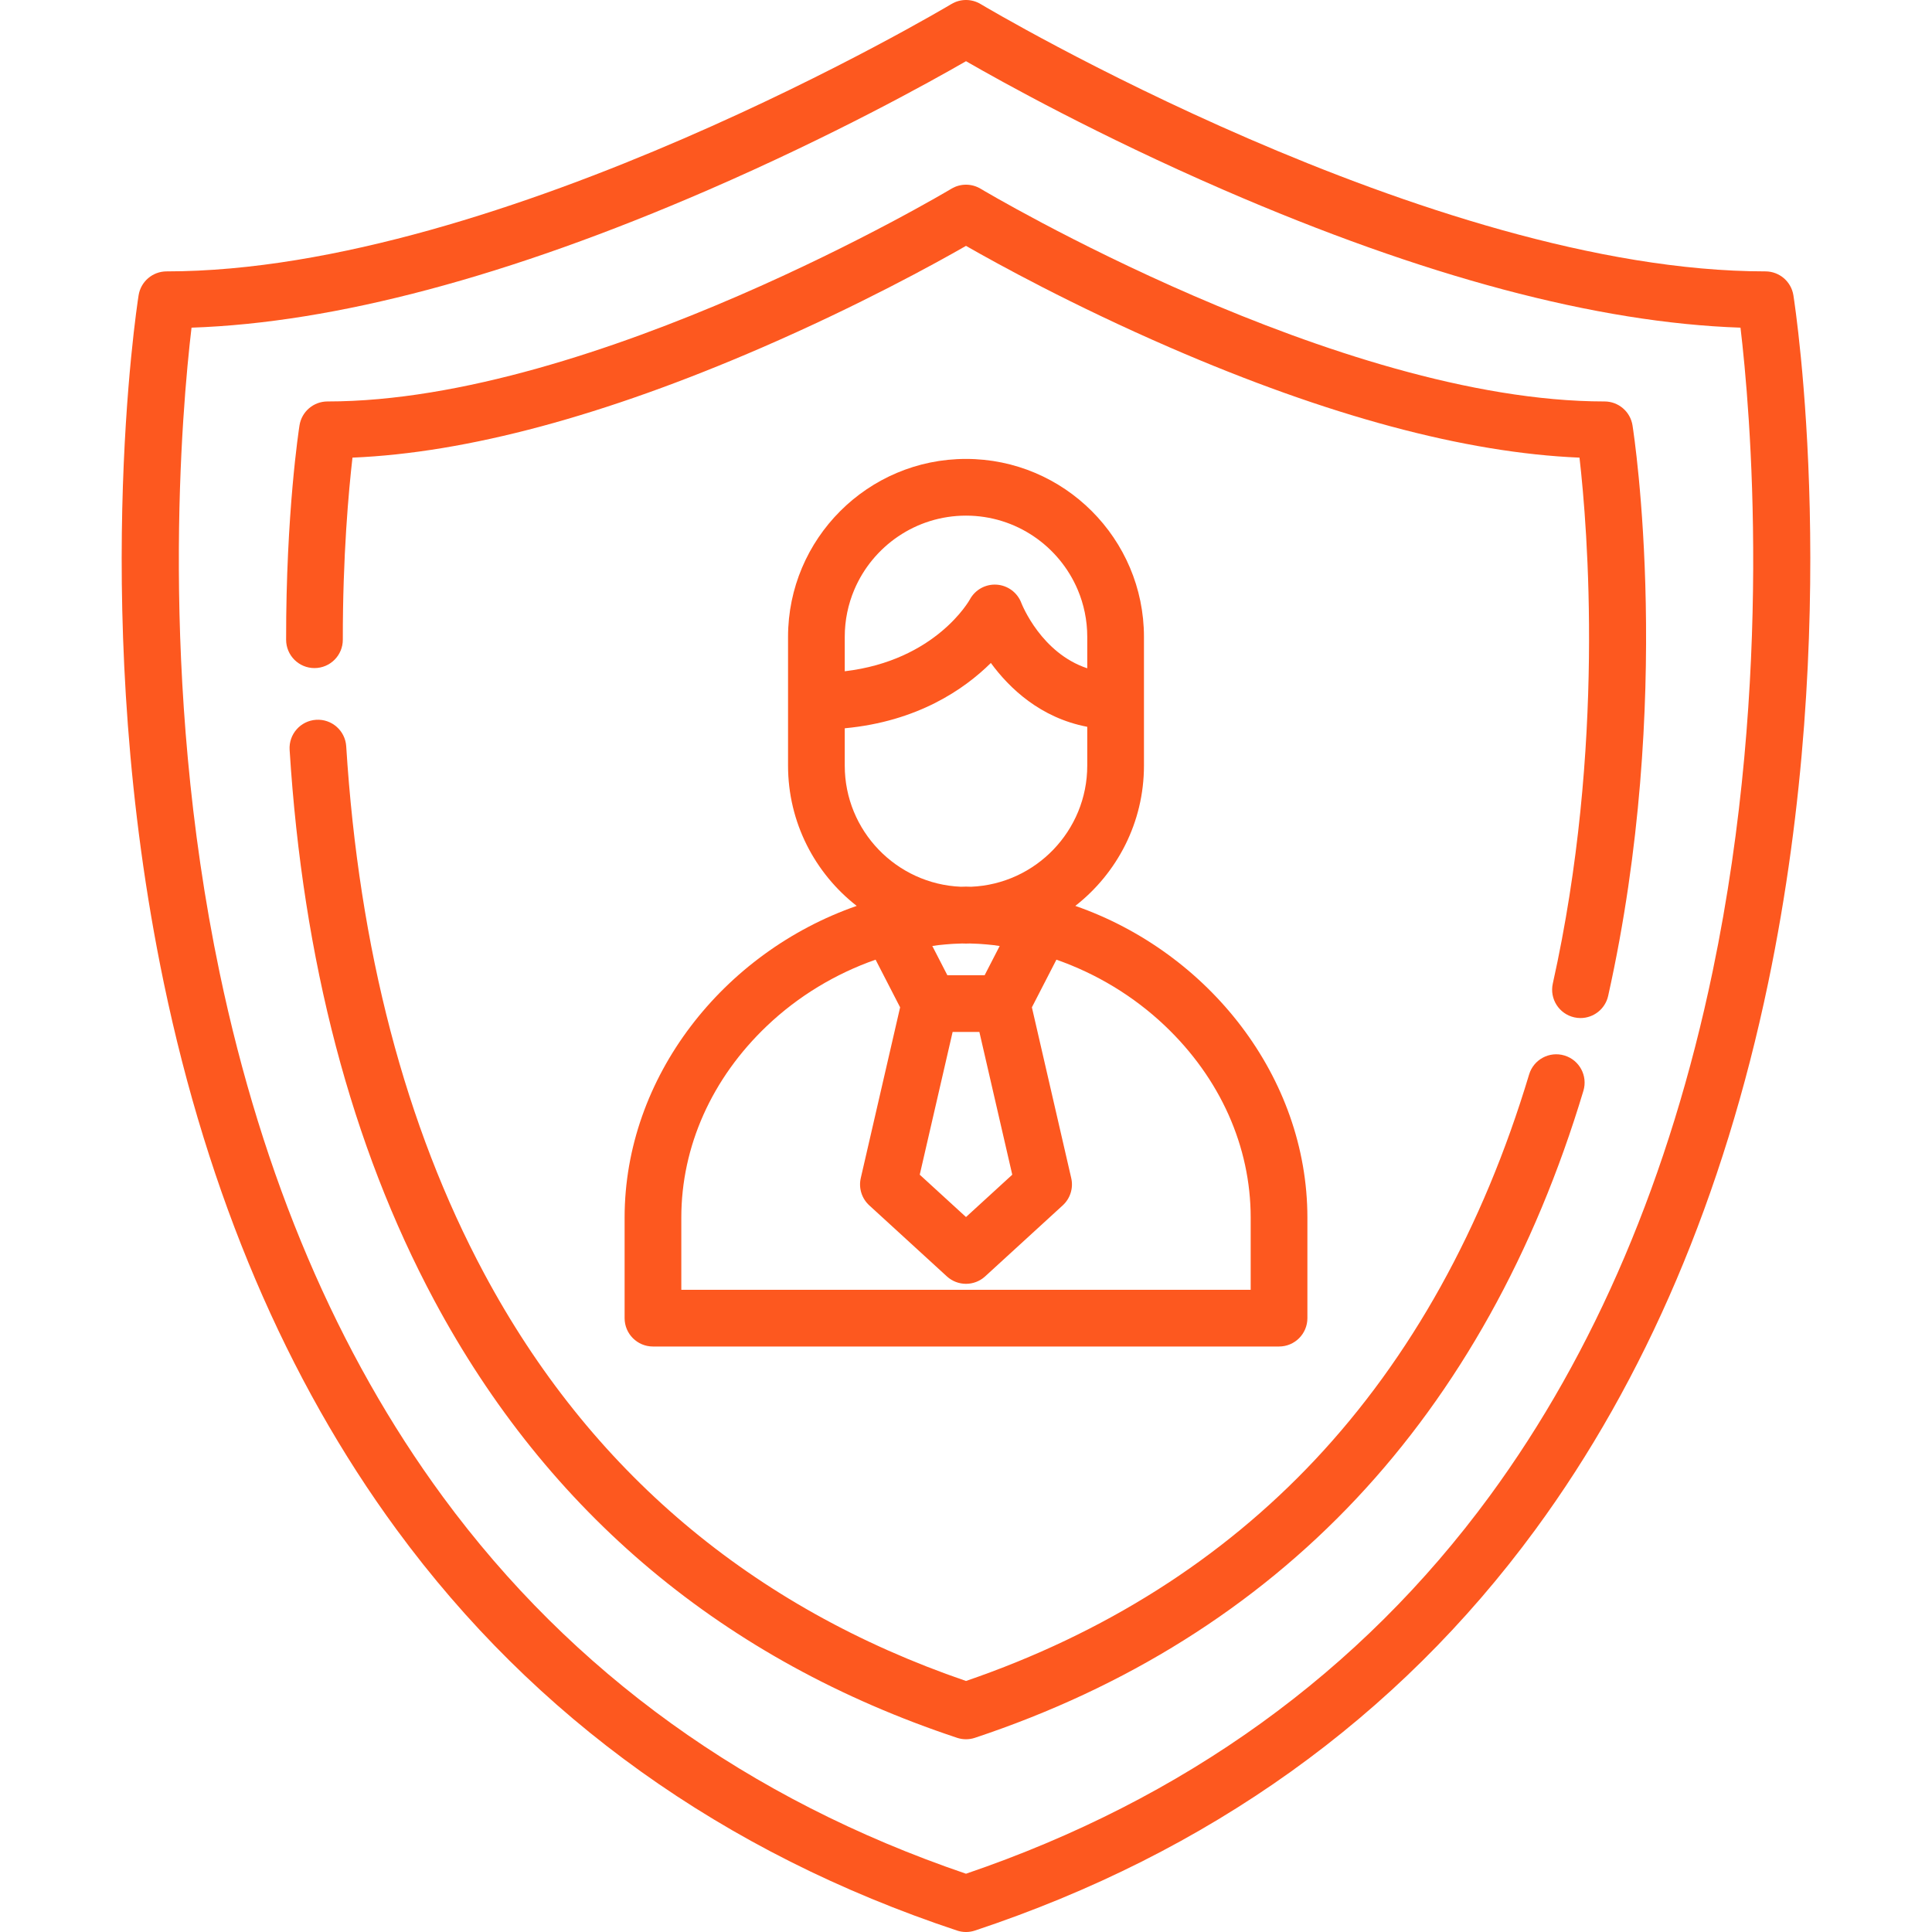 <?xml version="1.0" encoding="iso-8859-1"?>
<!-- Generator: Adobe Illustrator 19.0.0, SVG Export Plug-In . SVG Version: 6.00 Build 0)  -->
<svg xmlns="http://www.w3.org/2000/svg" xmlns:xlink="http://www.w3.org/1999/xlink" version="1.1" id="Layer_1" x="0px" y="0px" viewBox="0 0 512 512" style="enable-background:new 0 0 512 512;" xml:space="preserve" width="512px" height="512px">
<g>
	<g>
		<path d="M284.968,240.071c11.06-8.638,18.193-22.085,18.193-37.175v-17.064v-17.054c0-26.004-21.156-47.16-47.161-47.16    c-26.004,0-47.16,21.156-47.16,47.16v17.059v17.059c0,15.089,7.132,28.536,18.193,37.174    c-35.344,12.312-61.505,45.344-61.505,82.619v26.635c0,4.15,3.364,7.514,7.514,7.514H338.96c4.15,0,7.514-3.364,7.514-7.514    v-26.635C346.473,285.414,320.311,252.382,284.968,240.071z M226.397,156.285c4.885-11.528,16.315-19.637,29.604-19.637    c13.289,0,24.719,8.108,29.604,19.637c1.628,3.843,2.53,8.066,2.53,12.495v8.324c-12.136-4.028-17.239-16.72-17.476-17.327    c-1.042-2.751-3.594-4.64-6.529-4.835c-2.929-0.198-5.714,1.34-7.11,3.929c-0.095,0.177-9.015,16.176-33.15,19.022v-9.114h-0.001    C223.867,164.351,224.768,160.128,226.397,156.285z M223.867,202.898v-9.895c19.276-1.799,31.647-10.308,38.721-17.309    c4.919,6.719,13.136,14.545,25.545,16.918v10.286c0,17.262-13.684,31.383-30.774,32.099c-0.419-0.011-0.837-0.027-1.256-0.033    c-0.068-0.001-0.137-0.001-0.205,0c-0.42,0.006-0.838,0.021-1.256,0.033C237.551,234.281,223.867,220.16,223.867,202.898z     M252.457,273.472h7.086l8.716,37.835L256,322.527l-12.259-11.22L252.457,273.472z M247.072,250.696    c0.575-0.079,1.148-0.172,1.724-0.238c0.007-0.001,0.014-0.002,0.021-0.002c1.12-0.127,2.242-0.224,3.364-0.301    c0.175-0.012,0.351-0.021,0.526-0.032c0.755-0.046,1.511-0.068,2.266-0.09c0.343,0.007,0.682,0.026,1.027,0.026    c0.345,0,0.683-0.019,1.026-0.026c0.755,0.022,1.512,0.045,2.266,0.09c0.175,0.01,0.35,0.02,0.525,0.032    c1.123,0.076,2.246,0.173,3.366,0.301c0.006,0.001,0.012,0.002,0.018,0.002c0.577,0.066,1.15,0.159,1.726,0.238l-3.988,7.748    h-9.879L247.072,250.696z M331.446,341.812H180.555V322.69c0-18.869,8.071-36.928,22.726-50.853    c8.266-7.854,18.171-13.812,28.758-17.512l6.499,12.626l-10.425,45.253c-0.608,2.639,0.252,5.401,2.249,7.229l20.565,18.822    c1.436,1.314,3.254,1.971,5.073,1.971c1.818,0,3.638-0.657,5.072-1.971l20.565-18.822c1.998-1.828,2.857-4.591,2.249-7.229    l-10.425-45.253l6.498-12.625c10.588,3.701,20.492,9.659,28.759,17.512c14.655,13.924,22.726,31.983,22.726,50.852V341.812z" fill="#FD581F"/>
	</g>
</g>
<g>
	<g>
		<path d="M432.633,112.738c-0.575-3.655-3.724-6.348-7.424-6.348c-70.641,0-164.402-55.808-165.34-56.372    c-2.38-1.43-5.358-1.43-7.739,0c-0.939,0.564-94.63,56.372-165.338,56.372c-3.699,0-6.849,2.693-7.423,6.348    c-0.146,0.933-3.589,23.222-3.545,56.806c0.005,4.147,3.368,7.504,7.513,7.504c0.003,0,0.007,0,0.01,0    c4.15-0.005,7.51-3.374,7.504-7.524c-0.029-22.221,1.557-39.532,2.56-48.247c30.309-1.263,66.792-11.072,108.579-29.201    c25.816-11.201,45.901-22.274,54.01-26.918c8.108,4.643,28.194,15.717,54.01,26.918c41.785,18.13,78.269,27.938,108.575,29.203    c2.133,18.639,6.895,76.681-7.072,139.365c-0.903,4.051,1.649,8.066,5.7,8.969c0.55,0.123,1.1,0.181,1.641,0.181    c3.442,0,6.547-2.381,7.328-5.881C443.694,185.316,433.093,115.665,432.633,112.738z" fill="#FD581F"/>
	</g>
</g>
<g>
	<g>
		<path d="M414.589,279.715c-3.973-1.193-8.164,1.058-9.359,5.032c-12.245,40.728-31.342,75.095-56.761,102.145    c-24.732,26.319-55.833,46.02-92.468,58.583C199.195,426,156.238,389.67,128.296,337.461    c-20.878-39.009-33.173-86.004-36.545-139.68c-0.26-4.142-3.83-7.288-7.971-7.028c-4.142,0.26-7.289,3.829-7.028,7.971    c3.508,55.842,16.391,104.905,38.294,145.829c30.205,56.437,76.83,95.459,138.583,115.983c0.769,0.255,1.57,0.384,2.37,0.384    c0.8,0,1.601-0.128,2.369-0.384c40.06-13.314,74.058-34.628,101.05-63.351c27.027-28.76,47.282-65.134,60.202-108.11    C420.816,285.1,418.563,280.91,414.589,279.715z" fill="#FD581F"/>
	</g>
</g>
<g>
	<g>
		<path d="M475.271,78.267c-0.574-3.655-3.724-6.348-7.423-6.348c-88.978,0-206.8-70.139-207.979-70.847    c-2.381-1.43-5.358-1.43-7.739,0C250.95,1.781,133.129,71.92,44.151,71.92c-3.7,0-6.849,2.693-7.423,6.348    c-0.549,3.495-13.224,86.714,6.687,182.221c11.752,56.369,32.514,105.12,61.708,144.899    c36.632,49.913,86.596,85.654,148.505,106.23c0.769,0.255,1.57,0.384,2.37,0.384c0.8,0,1.601-0.128,2.37-0.384    c61.909-20.576,111.874-56.317,148.505-106.23c29.194-39.779,49.956-88.529,61.708-144.899    C488.497,164.981,475.821,81.763,475.271,78.267z M453.872,257.421c-11.31,54.25-31.199,101.041-59.112,139.074    c-34.286,46.716-80.959,80.371-138.76,100.062c-57.719-19.665-104.35-53.258-138.62-99.872    c-27.915-37.968-47.82-84.683-59.165-138.847c-16.395-78.277-9.962-149.922-7.458-171.005    c38.021-1.286,84.02-13.538,136.87-36.468c33.303-14.449,58.954-28.72,68.374-34.146c9.419,5.426,35.071,19.698,68.373,34.146    c52.851,22.93,98.852,35.181,136.874,36.468C463.754,107.864,470.18,179.203,453.872,257.421z" fill="#FD581F"/>
	</g>
</g>
<g>
</g>
<g>
</g>
<g>
</g>
<g>
</g>
<g>
</g>
<g>
</g>
<g>
</g>
<g>
</g>
<g>
</g>
<g>
</g>
<g>
</g>
<g>
</g>
<g>
</g>
<g>
</g>
<g>
</g>
</svg>
